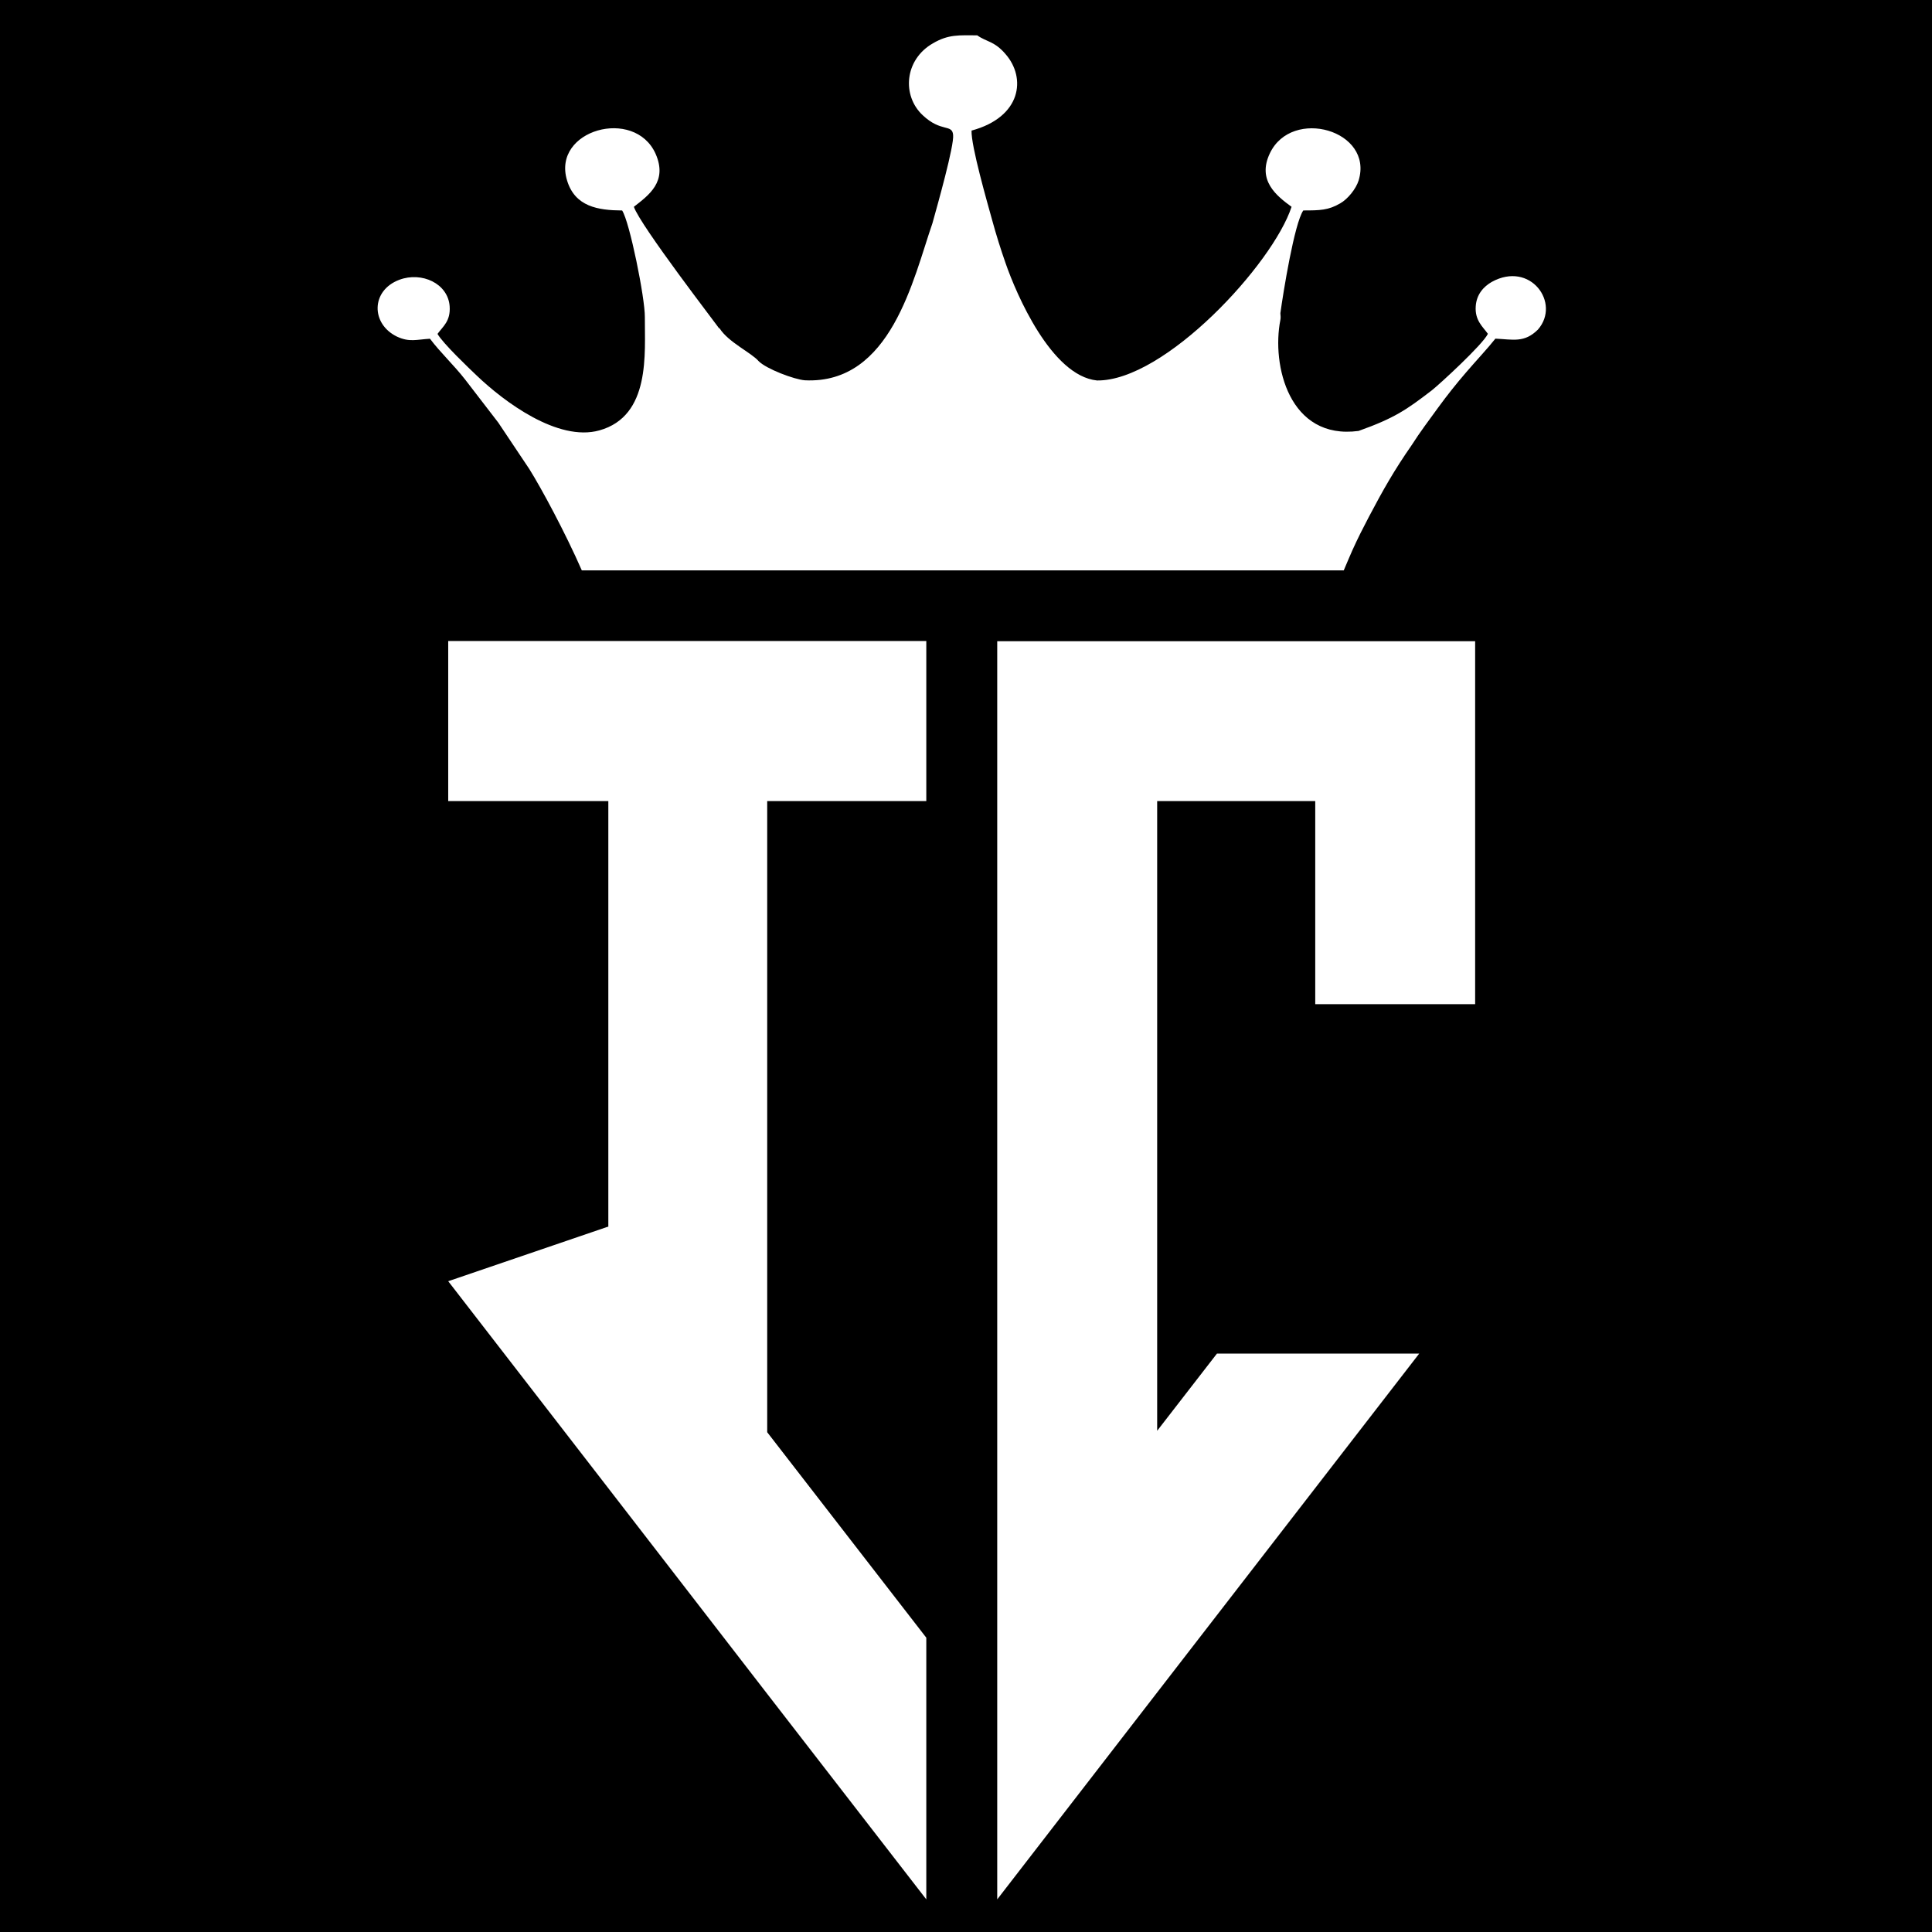 <?xml version="1.0" encoding="UTF-8" standalone="no"?>
<!DOCTYPE svg PUBLIC "-//W3C//DTD SVG 1.1//EN" "http://www.w3.org/Graphics/SVG/1.1/DTD/svg11.dtd">
<svg width="456" height="456" viewBox="0 0 456 456" version="1.1" xmlns="http://www.w3.org/2000/svg" xmlns:xlink="http://www.w3.org/1999/xlink" xml:space="preserve" xmlns:serif="http://www.serif.com/" style="fill-rule:evenodd;clip-rule:evenodd;stroke-linejoin:round;stroke-miterlimit:2;">
  <defs>
    <style>
      .cls-1 {
        fill: #fff;
        fill-rule: evenodd;
      }
    </style>
  </defs>
  <rect width="456" height="456"/>
  <polygon class="cls-1" points="310.43 237.01 348.17 237.01 348.17 151.34 273.12 151.34 235.37 151.34 235.37 189.08 235.37 386.54 235.37 448.3 273.12 399.46 334.97 319.48 287.23 319.48 273.12 337.7 273.12 189.08 310.43 189.08 310.43 237.01"/>
  <polygon class="cls-1" points="181.08 189.08 218.63 189.08 218.63 151.29 181.08 151.29 143.34 151.29 105.79 151.29 105.79 189.08 143.34 189.08 143.58 189.08 143.58 289.53 143.34 289.58 105.79 302.4 143.34 350.95 181.08 399.79 218.63 448.3 218.63 386.54 181.08 338.04 181.08 189.08"/>
  <path class="cls-1" d="M317.17,134.6c.81-1.96,1.58-3.68,2.01-4.69,1.34-2.97,2.49-5.21,3.92-7.94,3.35-6.36,5.98-11,10.14-16.98,1.82-2.87,4.02-5.79,6.17-8.75,2.2-3.01,4.26-5.6,6.6-8.32,2.34-2.73,5.12-5.69,6.94-7.99,4.16,.19,6.84,1.05,10.05-2.15,5.45-6.27-1.82-16.26-10.91-11.24-1.91,1.1-3.59,2.92-3.78,5.74-.24,3.35,1.67,4.83,2.87,6.51-1.2,2.54-11.53,12.01-13.25,13.35-5.98,4.59-8.8,6.55-17.27,9.57-16.41,2.2-20.57-15.55-18.46-26.21,.1-.48,.05-1,0-1.58,.67-4.88,3.3-21.19,5.41-24.25,3.97,0,5.93-.05,8.71-1.67,1.77-1,3.73-3.4,4.35-5.41,3.59-11.82-15.74-17.36-20.95-6.41-3.06,6.41,1.58,10.05,5.12,12.63-4.4,13.49-29.94,41.19-45.92,40.99-10.81-1.1-19.09-20.52-21.53-27.55-1.15-3.25-2.3-6.94-3.2-10.24-1.15-4.16-5.02-17.6-4.88-21.19,11.82-3.2,12.92-12.44,8.04-18.03-2.63-3.11-4.59-2.92-6.7-4.45-4.21,0-6.74-.29-10.43,1.87-6.79,3.87-7.37,12.39-2.44,16.98,4.35,4.11,6.94,2.01,7.18,4.64,.29,2.49-3.68,16.55-4.88,20.86-4.54,13.11-9.76,38.03-30.09,37.07-2.54-.19-9.09-2.68-10.91-4.5-1.72-2.01-7.13-4.45-9.23-7.75-.05-.05-.24-.05-.29-.24-.1-.24-18.46-24.06-19.95-28.46,3.49-2.73,8.04-5.93,5.12-12.53-4.97-11.05-24.49-5.64-20.9,6.27,1.87,6.27,7.37,7.08,13.01,7.13,1.77,2.68,5.41,20.71,5.36,25.16-.05,8.47,1.44,23.34-10.72,26.74-9.85,2.77-22.63-6.89-28.89-12.87-1.87-1.77-8.04-7.65-9.33-9.9,1.29-1.77,3.11-3.01,2.87-6.51-.38-5.41-6.6-8.23-11.86-6.27-6.79,2.54-6.74,10.48-.53,13.44,2.92,1.34,4.54,.67,7.75,.48,2.39,3.2,5.64,6.22,8.28,9.61l7.84,10.19,7.32,10.95c2.82,4.5,8.47,14.97,12.39,23.92h179.86Z"/>
</svg>